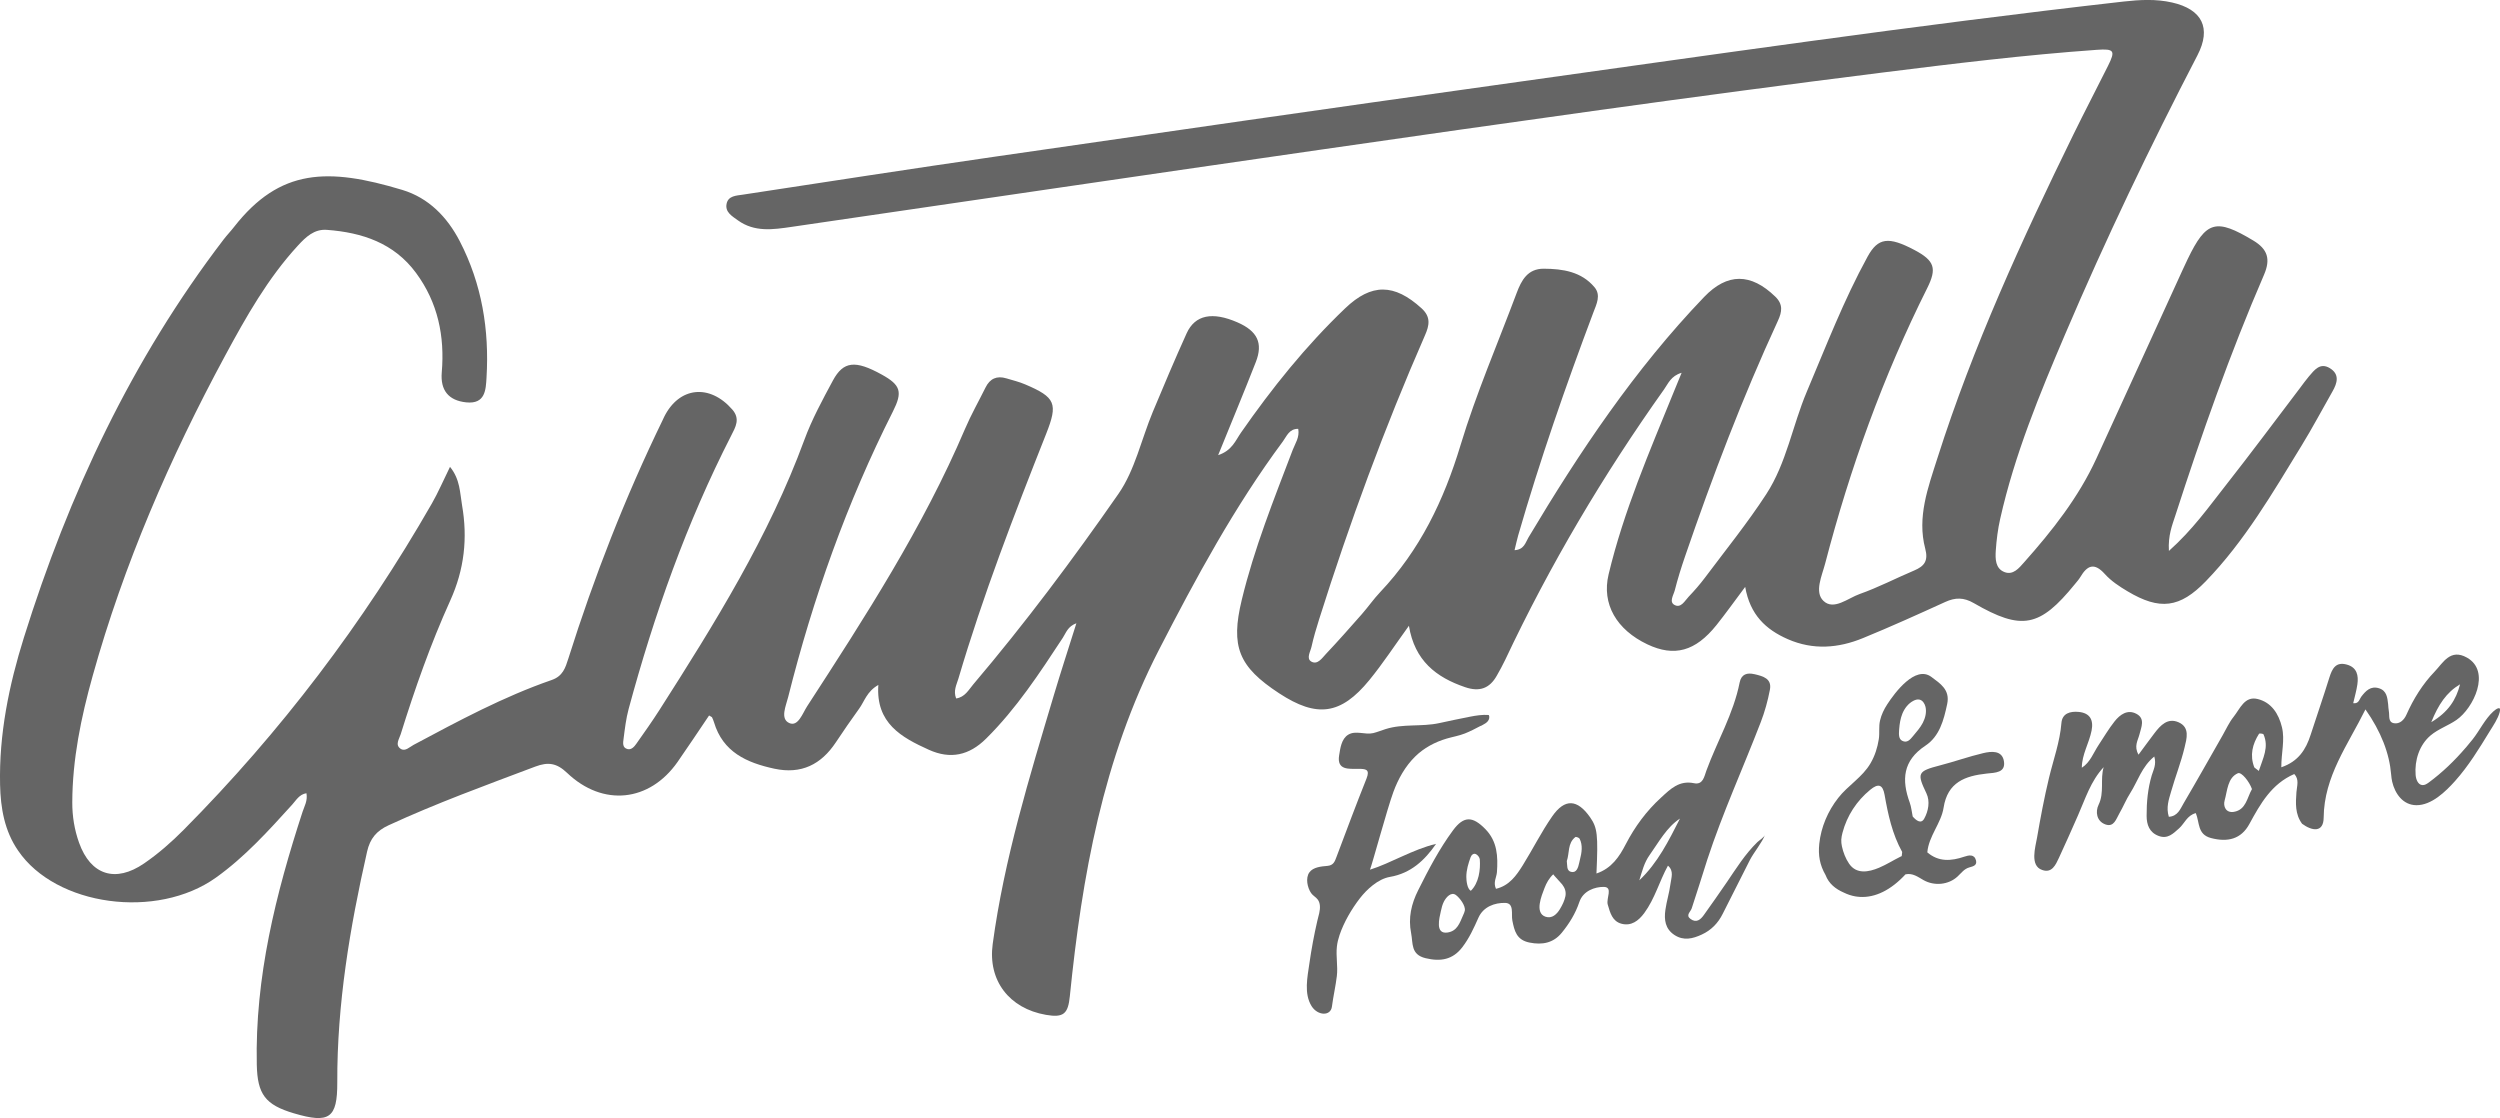 <svg width="275" height="123" viewBox="0 0 275 123" fill="none" xmlns="http://www.w3.org/2000/svg">
<g clip-path="url(#clip0_69_594)">
<path d="M238.572 60.61C241.211 58.258 242.942 55.788 244.792 53.439C247.589 49.883 250.287 46.252 253.024 42.649C253.341 42.234 253.643 41.798 253.983 41.402C254.585 40.701 255.211 39.846 256.281 40.497C257.386 41.171 257.105 42.132 256.57 43.065C255.433 45.053 254.364 47.084 253.163 49.036C249.982 54.227 246.92 59.512 242.641 63.935C239.785 66.887 237.582 67.161 234.032 65.044C233.133 64.511 232.218 63.907 231.532 63.143C230.368 61.845 229.599 62.19 228.838 63.472C228.672 63.75 228.446 63.997 228.24 64.252C224.382 68.996 222.409 69.404 217.124 66.346C216.007 65.699 215.087 65.711 213.978 66.216C210.983 67.581 207.98 68.941 204.934 70.188C202.22 71.302 199.451 71.529 196.662 70.31C194.245 69.251 192.506 67.636 191.971 64.558C190.751 66.189 189.816 67.502 188.81 68.761C186.492 71.654 184.171 72.282 181.211 70.878C177.828 69.271 176.168 66.452 176.944 63.19C178.604 56.234 181.441 49.683 184.127 43.081C184.369 42.484 184.614 41.892 184.979 41.006C183.798 41.352 183.501 42.194 183.057 42.818C176.358 52.239 170.491 62.143 165.57 72.588C165.293 73.18 164.968 73.748 164.651 74.317C163.863 75.724 162.754 76.132 161.169 75.591C157.976 74.505 155.611 72.678 154.981 68.835C153.376 71.055 152.101 73.011 150.627 74.811C147.493 78.641 144.855 78.982 140.703 76.261C136.234 73.333 135.355 71.125 136.591 65.997C137.958 60.324 140.132 54.921 142.201 49.483C142.474 48.769 142.969 48.115 142.807 47.174C141.808 47.15 141.531 47.997 141.115 48.558C135.787 55.744 131.555 63.574 127.479 71.494C121.322 83.464 119.017 96.402 117.682 109.583C117.488 111.512 117.008 111.971 115.059 111.634C111.01 110.932 108.653 107.854 109.196 103.847C110.456 94.489 113.237 85.491 115.923 76.473C116.687 73.913 117.519 71.372 118.403 68.557C117.444 68.906 117.258 69.627 116.909 70.157C114.354 74.046 111.818 77.931 108.475 81.245C106.601 83.103 104.549 83.546 102.176 82.476C99.153 81.111 96.328 79.547 96.617 75.344C95.35 76.061 95.096 77.14 94.51 77.947C93.626 79.166 92.775 80.409 91.939 81.664C90.322 84.095 88.147 85.193 85.184 84.558C82.141 83.903 79.519 82.731 78.54 79.449C78.485 79.265 78.409 79.084 78.326 78.912C78.303 78.865 78.223 78.841 77.998 78.704C76.849 80.402 75.712 82.127 74.531 83.817C71.449 88.216 66.319 88.776 62.377 85.016C61.228 83.922 60.285 83.797 58.878 84.326C53.451 86.373 48 88.353 42.731 90.787C41.419 91.391 40.702 92.246 40.381 93.669C38.484 102.036 37.069 110.454 37.101 119.067C37.117 123.031 36.214 123.615 32.323 122.463C29.174 121.53 28.314 120.361 28.247 117.111C28.041 107.497 30.334 98.335 33.286 89.286C33.484 88.674 33.856 88.098 33.71 87.255C32.914 87.376 32.569 88.039 32.137 88.513C29.534 91.383 26.939 94.261 23.758 96.535C17.245 101.189 6.145 99.668 1.997 93.575C0.491 91.395 0.067 88.894 0.008 86.318C-0.115 80.77 0.982 75.395 2.627 70.137C7.559 54.364 14.488 39.56 24.61 26.327C24.966 25.861 25.383 25.433 25.743 24.967C30.802 18.498 36.103 18.435 44.248 20.889C47.144 21.764 49.188 23.861 50.567 26.52C53.011 31.236 53.831 36.29 53.518 41.528C53.439 42.849 53.403 44.476 51.288 44.261C49.323 44.057 48.428 42.916 48.594 40.959C48.931 36.988 48.174 33.287 45.761 30.017C43.341 26.735 39.846 25.575 35.956 25.285C34.558 25.179 33.631 26.08 32.775 27.01C29.455 30.617 27.07 34.855 24.772 39.109C18.691 50.369 13.62 62.053 10.181 74.391C8.914 78.935 7.963 83.53 7.951 88.274C7.947 89.792 8.189 91.278 8.696 92.697C9.972 96.272 12.705 97.135 15.847 94.979C17.423 93.897 18.858 92.638 20.201 91.285C30.893 80.507 39.973 68.526 47.501 55.392C48.206 54.164 48.76 52.855 49.501 51.353C50.622 52.737 50.587 54.196 50.824 55.564C51.454 59.194 51.082 62.629 49.525 66.067C47.37 70.831 45.631 75.775 44.074 80.774C43.911 81.292 43.428 81.942 44.074 82.37C44.573 82.699 45.052 82.17 45.504 81.931C50.444 79.296 55.376 76.638 60.689 74.799C61.909 74.376 62.194 73.462 62.511 72.462C65.344 63.472 68.763 54.705 72.891 46.213C72.946 46.096 72.998 45.974 73.057 45.856C74.705 42.539 78.061 42.191 80.553 45.049C81.448 46.076 80.917 46.966 80.43 47.919C75.522 57.517 71.956 67.608 69.151 77.983C68.862 79.049 68.735 80.162 68.593 81.26C68.537 81.684 68.43 82.26 69.04 82.401C69.456 82.499 69.773 82.135 69.995 81.817C70.862 80.586 71.738 79.355 72.546 78.088C78.612 68.588 84.566 59.038 88.476 48.393C89.304 46.135 90.477 43.982 91.622 41.853C92.775 39.717 94.094 39.603 96.978 41.195C99.097 42.363 99.303 43.116 98.218 45.268C93.151 55.301 89.427 65.82 86.693 76.693C86.456 77.645 85.786 79.08 86.828 79.539C87.791 79.966 88.286 78.461 88.781 77.696C95.163 67.859 101.534 58.014 106.149 47.185C106.815 45.625 107.659 44.139 108.415 42.614C108.895 41.645 109.655 41.304 110.697 41.618C111.391 41.826 112.104 41.998 112.765 42.281C116.117 43.704 116.394 44.394 115.083 47.707C111.569 56.583 108.126 65.487 105.424 74.65C105.226 75.316 104.842 75.979 105.175 76.83C106.137 76.693 106.553 75.881 107.06 75.281C112.753 68.573 118.018 61.531 123.026 54.329C124.848 51.706 125.55 48.33 126.805 45.315C128.014 42.418 129.234 39.524 130.529 36.666C131.456 34.627 133.366 34.259 136.119 35.459C138.306 36.415 138.96 37.729 138.14 39.826C136.84 43.151 135.466 46.444 133.996 50.067C135.525 49.565 135.909 48.452 136.496 47.609C139.911 42.7 143.635 38.054 147.973 33.91C150.861 31.15 153.365 31.181 156.367 33.91C157.409 34.859 157.239 35.772 156.744 36.894C152.279 47.087 148.452 57.517 145.104 68.122C144.791 69.118 144.49 70.125 144.265 71.145C144.146 71.686 143.658 72.439 144.249 72.776C144.93 73.164 145.429 72.388 145.849 71.941C147.2 70.51 148.504 69.035 149.803 67.557C150.496 66.769 151.094 65.899 151.815 65.138C156.197 60.512 158.828 55.031 160.658 48.973C162.373 43.292 164.746 37.803 166.83 32.236C167.357 30.828 168.043 29.546 169.825 29.558C171.913 29.57 173.949 29.883 175.387 31.585C176.136 32.467 175.613 33.459 175.269 34.373C172.23 42.453 169.393 50.6 167.001 58.893C166.858 59.383 166.759 59.881 166.6 60.52C167.662 60.465 167.805 59.665 168.13 59.124C173.743 49.714 179.817 40.634 187.451 32.671C190.01 30.001 192.597 30.029 195.279 32.628C196.155 33.475 196.028 34.294 195.572 35.282C191.674 43.724 188.378 52.4 185.363 61.182C184.939 62.417 184.547 63.668 184.226 64.934C184.091 65.46 183.572 66.209 184.198 66.546C184.915 66.93 185.327 66.083 185.755 65.636C186.389 64.974 186.995 64.276 187.546 63.543C189.824 60.5 192.225 57.532 194.293 54.352C196.523 50.922 197.173 46.809 198.753 43.077C200.869 38.078 202.814 33.008 205.433 28.233C206.582 26.135 207.742 25.994 210.583 27.496C212.817 28.68 213.075 29.527 211.989 31.703C207.14 41.395 203.492 51.53 200.766 61.994C200.413 63.343 199.562 65.13 200.58 66.099C201.713 67.181 203.278 65.793 204.573 65.338C206.617 64.617 208.555 63.601 210.559 62.755C211.688 62.276 212.132 61.688 211.775 60.347C210.86 56.885 212.092 53.611 213.118 50.389C217.033 38.086 222.409 26.374 228.078 14.789C229.314 12.264 230.621 9.77 231.877 7.253C232.713 5.575 232.586 5.344 230.645 5.481C222.741 6.042 214.881 7.002 207.025 7.986C186.334 10.578 165.693 13.522 145.057 16.494C125.728 19.278 106.407 22.132 87.082 24.955C85.045 25.253 82.997 25.563 81.163 24.234C80.529 23.775 79.733 23.332 79.927 22.407C80.109 21.532 80.996 21.521 81.69 21.415C90.952 20.003 100.207 18.568 109.481 17.227C127.828 14.569 146.178 11.919 164.536 9.355C187.538 6.14 210.52 2.784 233.604 0.169C235.383 -0.031 237.162 -0.126 238.925 0.274C242.241 1.023 243.275 3.086 241.718 6.085C236.5 16.137 231.608 26.343 227.171 36.752C224.35 43.371 221.604 50.024 220.02 57.073C219.762 58.214 219.616 59.391 219.536 60.559C219.477 61.465 219.477 62.539 220.499 62.931C221.45 63.296 222.1 62.48 222.65 61.857C225.756 58.367 228.636 54.717 230.597 50.447C233.763 43.551 236.908 36.647 240.062 29.746C240.252 29.331 240.446 28.915 240.644 28.503C242.688 24.273 243.758 23.995 247.866 26.461C249.443 27.41 249.784 28.499 249.043 30.221C245.303 38.874 242.181 47.754 239.285 56.713C238.933 57.799 238.477 58.897 238.58 60.606L238.572 60.61Z" fill="#656565"/>
<path d="M180.965 94.81C181.013 94.732 181.041 94.646 181.049 94.552C181.021 94.638 180.993 94.724 180.965 94.81ZM180.965 94.81C181.013 94.732 181.041 94.646 181.049 94.552C181.021 94.638 180.993 94.724 180.965 94.81ZM180.965 94.81C181.013 94.732 181.041 94.646 181.049 94.552C181.021 94.638 180.993 94.724 180.965 94.81ZM180.965 94.81C181.013 94.732 181.041 94.646 181.049 94.552C181.021 94.638 180.993 94.724 180.965 94.81ZM180.965 94.81C181.013 94.732 181.041 94.646 181.049 94.552C181.021 94.638 180.993 94.724 180.965 94.81ZM180.965 94.81C181.013 94.732 181.041 94.646 181.049 94.552C181.021 94.638 180.993 94.724 180.965 94.81ZM180.965 94.81C181.013 94.732 181.041 94.646 181.049 94.552C181.021 94.638 180.993 94.724 180.965 94.81ZM180.965 94.81C181.013 94.732 181.041 94.646 181.049 94.552C181.021 94.638 180.993 94.724 180.965 94.81ZM180.965 94.81C181.013 94.732 181.041 94.646 181.049 94.552C181.021 94.638 180.993 94.724 180.965 94.81Z" fill="#656565"/>
<path d="M162.881 79.841C162.31 80.143 161.74 80.441 161.141 80.68C160.488 80.939 159.814 81.045 159.145 81.241C157.849 81.621 156.629 82.272 155.666 83.221C154.573 84.291 153.797 85.687 153.274 87.11C152.584 88.988 150.972 94.967 150.698 95.665C152.957 94.967 155.409 93.426 157.968 92.826C156.72 94.63 155.199 96.065 152.885 96.461C151.59 96.684 150.346 97.829 149.581 98.821C148.67 100.001 147.83 101.44 147.351 102.852C147.212 103.267 147.105 103.691 147.058 104.126C146.939 105.204 147.18 106.282 147.054 107.36C146.927 108.439 146.658 109.603 146.511 110.732C146.372 111.803 144.934 111.74 144.269 110.666C143.421 109.297 143.817 107.482 144.031 105.992C144.257 104.412 144.546 102.844 144.906 101.287C145.033 100.738 145.247 100.154 145.184 99.586C145.16 99.358 145.089 99.139 144.954 98.954C144.748 98.672 144.423 98.531 144.221 98.237C143.817 97.649 143.583 96.59 144.031 95.963C144.443 95.379 145.358 95.304 146.008 95.249C146.705 95.191 146.832 94.74 147.022 94.242C148.104 91.372 149.173 88.498 150.314 85.648C150.73 84.601 150.215 84.577 149.423 84.573C148.389 84.566 147.038 84.75 147.303 83.099C147.43 82.311 147.553 81.264 148.317 80.809C149.145 80.319 150.156 80.856 151.051 80.641C151.515 80.531 151.95 80.343 152.406 80.202C154.351 79.586 156.372 79.97 158.329 79.539C159.438 79.296 160.563 79.061 161.68 78.841C162.366 78.708 163.063 78.594 163.76 78.649C163.883 78.861 163.816 79.139 163.661 79.331C163.507 79.523 163.285 79.641 163.067 79.759C163.007 79.79 162.952 79.821 162.893 79.853L162.881 79.841Z" fill="#656565"/>
<path d="M192.997 74.164C192.185 73.968 191.547 74.148 191.361 75.077C190.684 78.512 188.889 81.531 187.701 84.773C187.471 85.401 187.336 86.361 186.342 86.153C184.706 85.812 183.739 86.8 182.729 87.726C181.112 89.2 179.841 90.925 178.834 92.866C178.125 94.238 177.281 95.52 175.61 96.085C175.804 91.831 175.713 91.054 174.916 89.909C173.514 87.902 172.127 87.804 170.737 89.808C169.548 91.521 168.609 93.407 167.504 95.183C166.795 96.316 166.018 97.425 164.556 97.77C164.228 97.045 164.624 96.508 164.663 95.939C164.782 94.214 164.719 92.556 163.384 91.195C161.993 89.776 161.023 89.725 159.834 91.333C158.317 93.387 157.136 95.653 155.995 97.935C155.243 99.437 154.89 100.966 155.223 102.644C155.445 103.753 155.159 105 156.811 105.4C158.471 105.8 159.799 105.565 160.848 104.204C161.613 103.212 162.12 102.087 162.627 100.95C163.174 99.723 164.43 99.299 165.555 99.319C166.597 99.339 166.216 100.554 166.359 101.264C166.585 102.389 166.811 103.389 168.229 103.679C169.663 103.973 170.871 103.726 171.787 102.612C172.615 101.601 173.3 100.495 173.724 99.233C174.14 97.982 175.443 97.551 176.41 97.559C177.468 97.57 176.659 98.817 176.85 99.496C177.115 100.417 177.361 101.342 178.359 101.609C179.437 101.899 180.241 101.287 180.867 100.44C182.039 98.849 182.535 96.927 183.474 95.222C184.159 95.806 183.834 96.563 183.751 97.233C183.628 98.194 183.327 99.131 183.192 100.091C183.042 101.162 183.161 102.177 184.195 102.852C185.205 103.51 186.199 103.259 187.186 102.805C188.239 102.322 188.992 101.542 189.503 100.511C190.113 99.292 190.731 98.076 191.349 96.857C191.734 96.104 192.114 95.347 192.494 94.591C192.875 93.834 193.877 92.611 194.15 91.823C194.047 92.121 193.54 92.415 193.31 92.634C191.955 93.956 191.001 95.504 189.947 97.049C189.123 98.253 188.283 99.448 187.435 100.636C187.067 101.154 186.611 101.562 185.961 101.087C185.391 100.672 185.957 100.315 186.088 99.919C186.679 98.135 187.237 96.339 187.804 94.552C189.491 89.412 191.738 84.491 193.679 79.449C194.123 78.3 194.459 77.089 194.689 75.877C194.931 74.634 193.917 74.379 192.997 74.16V74.164ZM159.232 102.577C157.826 102.785 158.337 100.962 158.495 100.225C158.574 99.856 158.665 99.488 158.84 99.154C159.077 98.7 159.624 98.064 160.151 98.453C160.567 98.762 161.229 99.621 161.13 100.174C161.098 100.342 161.019 100.499 160.951 100.656C160.571 101.519 160.306 102.416 159.228 102.577H159.232ZM161.795 97.986C161.383 97.786 161.296 96.849 161.296 96.445C161.296 95.708 161.518 94.979 161.767 94.293C161.859 94.042 162.096 93.826 162.358 93.956C162.552 94.05 162.762 94.32 162.778 94.528C162.865 95.685 162.671 97.127 161.795 97.986ZM172.195 98.586C172.096 99.076 171.858 99.562 171.592 100.001C171.248 100.57 170.717 101.079 170.008 100.84C168.768 100.421 169.588 98.496 169.893 97.692C170.107 97.127 170.412 96.586 170.856 96.175C170.836 96.194 171.743 97.159 171.838 97.284C172.139 97.668 172.29 98.1 172.195 98.59V98.586ZM173.716 94.9C173.601 95.426 173.427 96.057 172.813 95.904C172.294 95.775 172.416 95.167 172.349 94.716C172.658 93.834 172.416 92.76 173.288 92.078C173.359 92.023 173.7 92.144 173.759 92.262C174.124 92.975 173.989 93.811 173.795 94.552C173.767 94.653 173.744 94.775 173.716 94.9ZM180.324 96.837C180.637 95.841 180.847 94.904 181.465 94.042C182.451 92.658 183.335 90.992 184.797 90.043C183.557 92.478 182.352 94.92 180.324 96.837Z" fill="#656565"/>
<path d="M204.597 98.661H204.51C204.379 98.657 204.256 98.637 204.133 98.609C204.288 98.637 204.442 98.653 204.597 98.661Z" fill="#656565"/>
<path d="M271.22 82.256C270.008 83.672 268.665 84.969 267.16 86.079C266.954 86.228 266.724 86.377 266.47 86.361C265.975 86.33 265.757 85.73 265.718 85.24C265.591 83.64 266.13 81.942 267.362 80.9C268.21 80.182 269.307 79.821 270.218 79.19C272.092 77.888 274.033 73.846 271.371 72.341C269.525 71.294 268.721 72.937 267.805 73.882C266.49 75.25 265.48 76.873 264.703 78.626C264.458 79.178 263.975 79.668 263.337 79.555C262.663 79.437 262.865 78.728 262.774 78.245C262.723 77.99 262.723 77.724 262.695 77.465C262.612 76.744 262.544 75.979 261.701 75.713C260.773 75.418 260.231 75.991 259.728 76.653C259.522 76.928 259.478 77.426 258.852 77.355C259.011 76.653 259.213 75.975 259.312 75.281C259.45 74.305 259.276 73.415 258.151 73.105C256.939 72.768 256.542 73.544 256.237 74.513C255.576 76.634 254.851 78.731 254.165 80.845C253.65 82.441 252.834 83.754 250.945 84.401C250.937 82.821 251.353 81.405 251.016 80.002C250.659 78.512 249.855 77.265 248.35 76.893C246.9 76.532 246.401 77.975 245.695 78.853C245.208 79.461 244.883 80.194 244.495 80.872C243.065 83.37 241.658 85.883 240.2 88.361C239.836 88.98 239.555 89.788 238.572 89.847C238.251 88.823 238.572 87.941 238.818 87.083C239.281 85.452 239.911 83.864 240.303 82.221C240.529 81.26 240.922 80.014 239.638 79.449C238.453 78.931 237.661 79.77 236.999 80.641C236.425 81.394 235.87 82.162 235.237 83.013C234.706 82.088 235.173 81.448 235.339 80.79C235.542 79.974 235.997 79.045 235.003 78.52C234.024 77.998 233.196 78.606 232.602 79.355C231.956 80.17 231.425 81.08 230.847 81.95C230.273 82.813 229.936 83.848 229.001 84.452C229.001 83.001 229.801 81.754 230.074 80.366C230.308 79.182 229.888 78.437 228.672 78.312C227.717 78.218 226.838 78.465 226.755 79.543C226.592 81.601 225.867 83.578 225.388 85.577C224.865 87.757 224.453 89.949 224.072 92.156C223.902 93.152 223.252 95.238 224.639 95.696C225.709 96.081 226.125 95.132 226.485 94.359C227.202 92.815 227.888 91.262 228.573 89.706C229.385 87.875 229.967 85.93 231.402 84.389C230.997 85.746 231.505 87.169 230.843 88.529C230.482 89.274 230.605 90.337 231.604 90.69C232.543 91.019 232.78 90.078 233.125 89.486C233.553 88.753 233.87 87.953 234.325 87.239C235.161 85.93 235.593 84.334 236.972 83.217C237.229 84.103 236.873 84.687 236.69 85.295C236.259 86.753 236.12 88.247 236.128 89.753C236.132 90.705 236.421 91.568 237.447 91.952C238.441 92.329 239.048 91.697 239.697 91.121C240.296 90.592 240.573 89.69 241.54 89.443C241.971 90.494 241.706 91.78 243.192 92.18C245.046 92.674 246.527 92.301 247.427 90.647C248.647 88.408 249.867 86.228 252.371 85.142C252.941 85.749 252.66 86.455 252.608 87.138C252.521 88.349 252.446 89.556 253.23 90.615C254.336 91.427 255.588 91.607 255.603 89.941C255.647 85.381 258.266 81.954 260.199 78.034C261.926 80.492 262.838 82.88 263.028 85.212C263.051 85.471 263.079 85.73 263.139 85.985C263.444 87.294 264.315 88.557 265.797 88.572C267.473 88.588 269.022 87.067 270.052 85.918C271.533 84.264 272.698 82.358 273.855 80.464C274.259 79.806 274.77 79.08 274.968 78.324C275.162 77.587 274.584 77.971 274.259 78.265C273.352 79.088 272.762 80.351 272.001 81.315C271.747 81.637 271.49 81.95 271.224 82.26L271.22 82.256ZM270.606 75.273C270.175 76.979 269.303 78.335 267.437 79.441C268.214 77.52 269.101 76.167 270.606 75.273ZM245.739 89.302C244.844 89.459 244.527 88.694 244.709 88.051C245.014 86.965 245.03 85.553 246.167 85.056C246.559 84.887 247.427 85.969 247.716 86.8C247.165 87.765 247.074 89.066 245.739 89.302ZM248.469 84.801C248.068 84.479 247.989 84.448 247.969 84.397C247.462 83.076 247.767 81.86 248.492 80.715C248.532 80.653 248.952 80.696 248.987 80.782C249.602 82.182 248.94 83.37 248.469 84.801Z" fill="#656565"/>
<path d="M220.428 83.711C220.222 82.519 219.045 82.632 218.154 82.844C216.553 83.221 215 83.781 213.412 84.189C210.916 84.836 210.844 85.04 211.906 87.267C212.326 88.145 212.124 89.219 211.665 90.05C211.312 90.686 210.765 90.239 210.397 89.815C210.29 89.306 210.246 88.772 210.072 88.29C209.165 85.793 209.295 83.679 211.799 82.021C213.348 80.994 213.812 79.222 214.188 77.453C214.533 75.862 213.408 75.183 212.457 74.466C210.686 73.129 208.408 76.226 207.596 77.477C207.239 78.022 206.95 78.622 206.804 79.261C206.645 79.935 206.776 80.617 206.669 81.303C206.526 82.233 206.237 83.138 205.762 83.954C204.87 85.495 203.278 86.392 202.2 87.776C201.063 89.227 200.314 90.984 200.12 92.815C199.989 94.077 200.168 95.139 200.81 96.253C201.174 97.21 201.911 97.79 202.822 98.186C203.234 98.39 203.654 98.527 204.082 98.602C204.098 98.605 204.118 98.609 204.133 98.609C204.288 98.637 204.442 98.653 204.597 98.66C206.269 98.758 208.004 97.912 209.604 96.178C210.397 96.006 210.983 96.473 211.605 96.822C212.786 97.48 214.339 97.339 215.337 96.41C215.769 96.01 216.054 95.571 216.644 95.41C217.064 95.293 217.492 95.187 217.361 94.65C217.179 93.924 216.553 94.073 216.074 94.234C214.628 94.724 213.253 94.83 212.005 93.76C212.16 91.956 213.53 90.56 213.796 88.839C214.232 86.043 216.157 85.35 218.542 85.091C219.437 84.993 220.658 85.028 220.428 83.711ZM209.204 94.042C209.196 94.085 209.192 94.128 209.188 94.171C209.137 94.195 209.085 94.218 209.038 94.242C208.254 94.63 207.509 95.108 206.701 95.449C205.524 95.947 204.197 96.183 203.393 94.995C203.016 94.442 202.751 93.755 202.612 93.105C202.561 92.858 202.529 92.607 202.541 92.356C202.553 92.101 202.612 91.85 202.675 91.599C203.167 89.733 204.224 88.106 205.73 86.871C206.586 86.169 207.097 86.255 207.303 87.427C207.687 89.6 208.151 91.756 209.24 93.72C209.224 93.826 209.212 93.936 209.204 94.042ZM208.899 80.335C208.903 80.288 208.907 80.241 208.911 80.19C208.955 79.614 209.046 79.033 209.264 78.496C209.505 77.912 209.91 77.379 210.472 77.089C210.674 76.983 210.908 76.908 211.134 76.955C211.49 77.03 211.716 77.391 211.803 77.743C211.942 78.335 211.791 78.967 211.51 79.508C211.229 80.053 210.817 80.504 210.428 80.978C210.119 81.354 209.783 81.762 209.248 81.492C208.832 81.28 208.876 80.731 208.899 80.335Z" fill="#656565"/>
</g>
<defs>
<clipPath id="clip0_69_594">
<rect width="275" height="123" fill="white"/>
</clipPath>
</defs>
</svg>
